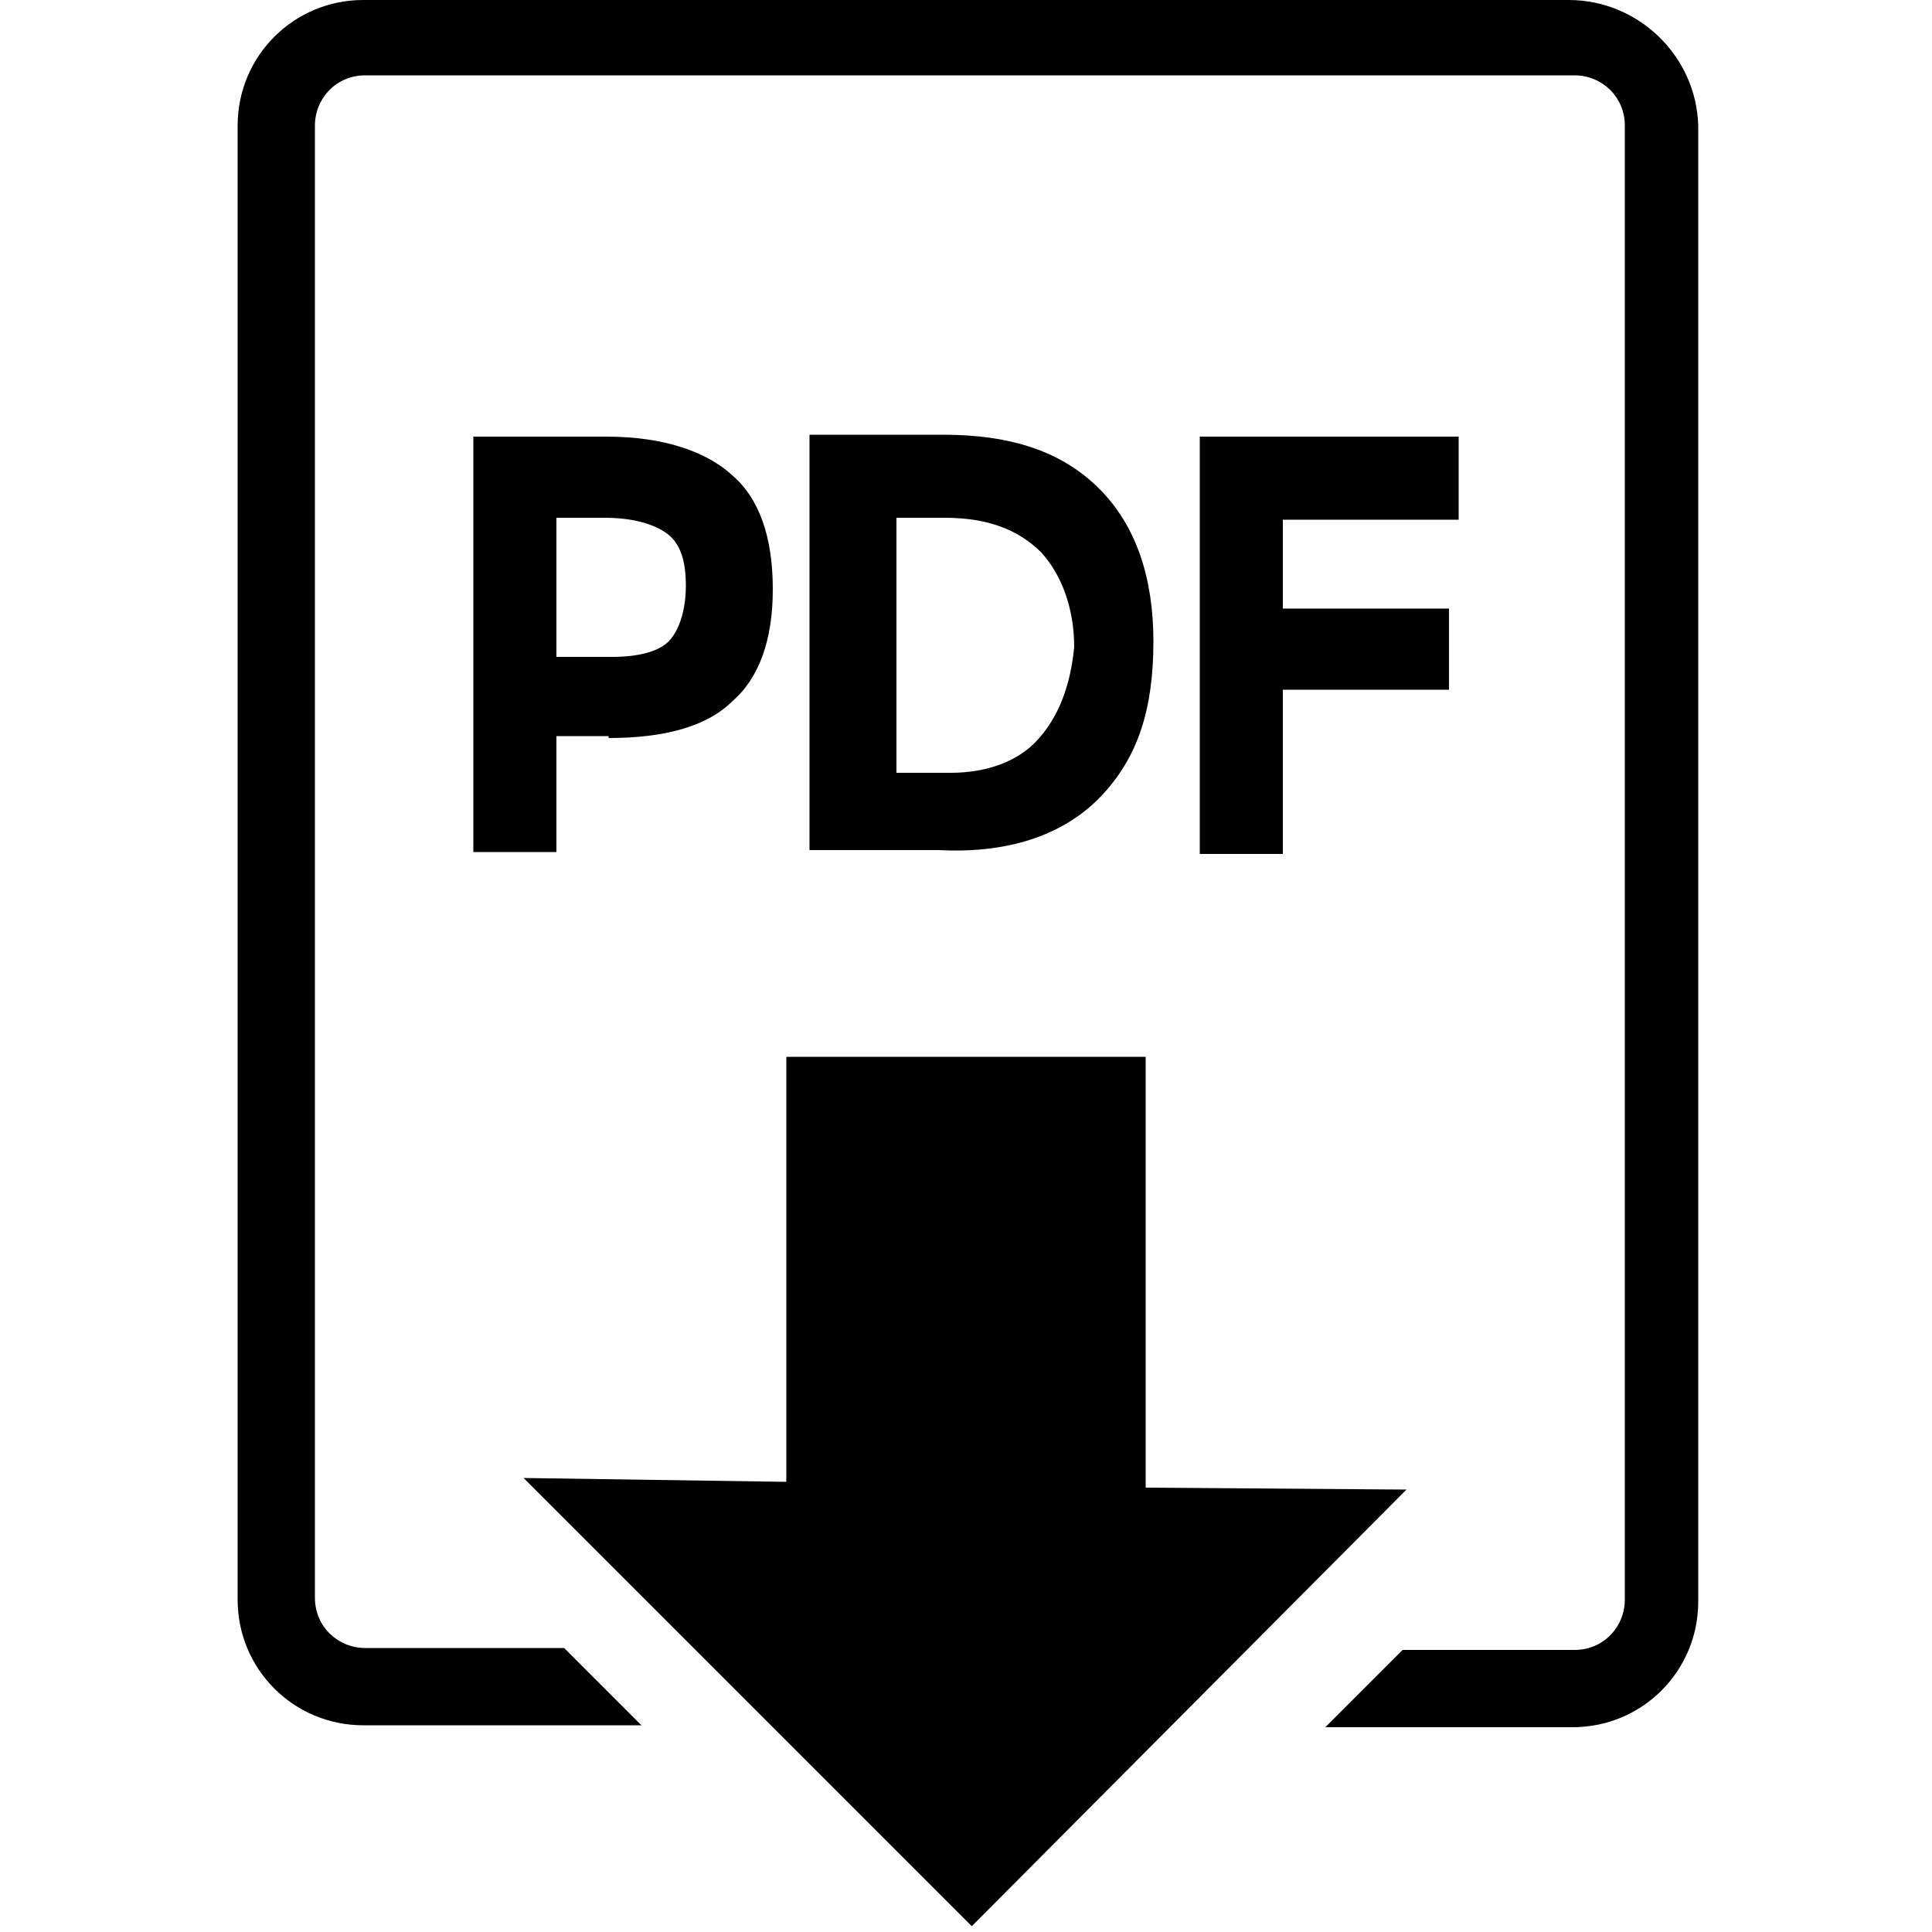 <?xml version="1.0" encoding="utf-8"?>
<!-- Generator: Adobe Illustrator 24.0.2, SVG Export Plug-In . SVG Version: 6.00 Build 0)  -->
<svg version="1.1" id="Ebene_1" xmlns="http://www.w3.org/2000/svg" xmlns:xlink="http://www.w3.org/1999/xlink" x="0px" y="0px"
	 viewBox="0 0 100 100" style="enable-background:new 0 0 100 100;" xml:space="preserve">
<g>
	<path d="M31.5,38.2c2.9,0,5.1-0.6,6.4-1.9c1.4-1.2,2.1-3.2,2.1-5.8c0-2.7-0.7-4.7-2.1-5.9c-1.3-1.2-3.5-2-6.5-2h-6.9v21.5h4.3v-6
		H31.5z M28.8,26.8h2.5c1.4,0,2.5,0.3,3.2,0.8c0.7,0.5,1,1.4,1,2.7c0,1.2-0.3,2.2-0.8,2.8s-1.6,0.9-3,0.9h-2.9V26.8z"/>
	<path d="M57,41.2c1.9-2,2.7-4.5,2.7-8c0-3.3-0.9-6-2.8-7.9c-1.9-1.9-4.5-2.8-8.1-2.8h-6.9V44h6.7C52.4,44.2,55.2,43.1,57,41.2z
		 M53.7,38.3c-1,1.1-2.6,1.7-4.5,1.7h-2.8V26.8h2.5c2.2,0,3.8,0.6,5,1.8c1,1.1,1.7,2.8,1.7,4.9C55.4,35.5,54.8,37.1,53.7,38.3z"/>
	<polygon points="75.5,26.9 75.5,22.6 62.1,22.6 62.1,44.2 66.4,44.2 66.4,35.7 75,35.7 75,31.5 66.4,31.5 66.4,26.9 	"/>
	<path d="M81.2,0H18.8c-3.6,0-6.5,2.9-6.5,6.5v76.3c0,3.6,2.9,6.5,6.5,6.5h14.4l-2-2l-2-2H18.9c-1.4,0-2.6-1.1-2.6-2.6V6.5
		c0-1.4,1.1-2.6,2.6-2.6h62.6c1.4,0,2.6,1.1,2.6,2.6v76.3c0,1.4-1.1,2.6-2.6,2.6h-8.9l-2,2l-2,2h12.8c3.6,0,6.5-2.9,6.5-6.5V6.5
		C87.8,2.9,84.8,0,81.2,0z"/>
	<polygon points="72.8,77.1 59.3,77 59.3,54.7 40.7,54.7 40.7,76.7 27.1,76.5 50.3,99.7 	"/>
</g>
</svg>
